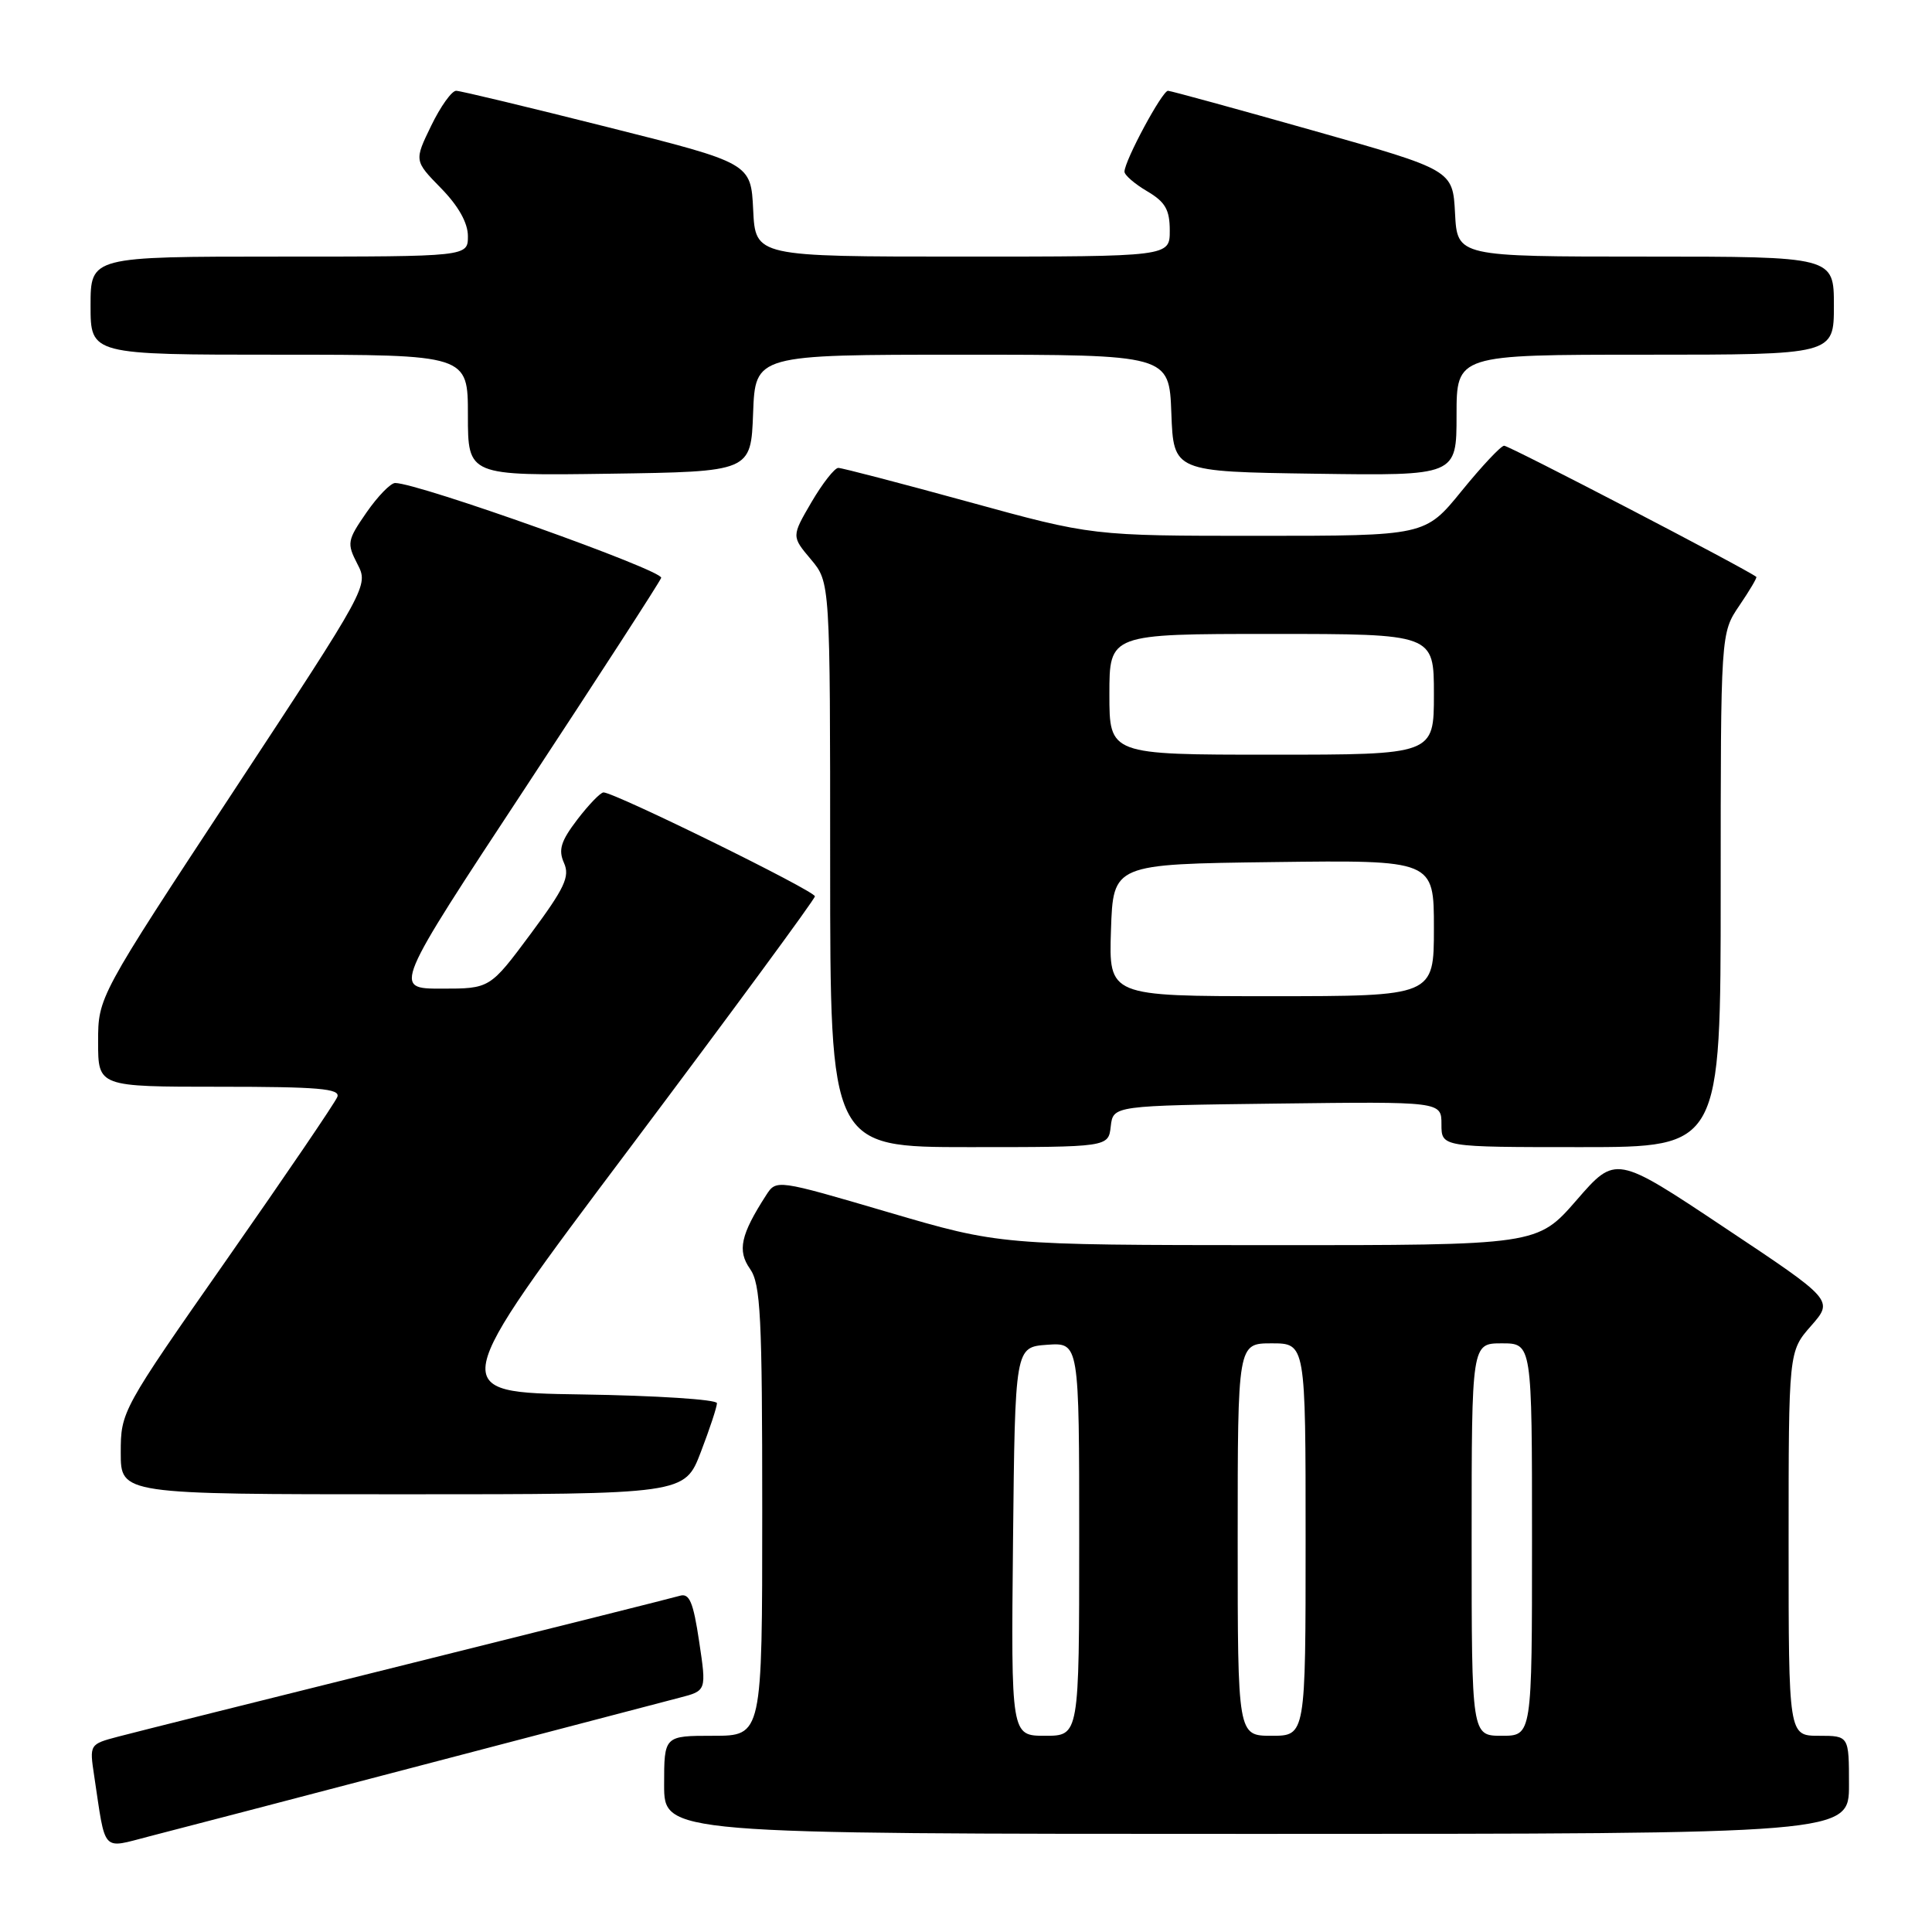 <?xml version="1.0" encoding="UTF-8" standalone="no"?>
<!DOCTYPE svg PUBLIC "-//W3C//DTD SVG 1.1//EN" "http://www.w3.org/Graphics/SVG/1.1/DTD/svg11.dtd" >
<svg xmlns="http://www.w3.org/2000/svg" xmlns:xlink="http://www.w3.org/1999/xlink" version="1.1" viewBox="0 0 256 256">
 <g >
 <path fill="currentColor"
d=" M 56.00 233.87 C 72.78 229.48 88.10 225.46 90.06 224.95 C 93.62 224.03 93.62 224.03 92.64 217.50 C 91.86 212.27 91.35 211.07 90.08 211.45 C 89.21 211.71 72.97 215.78 54.00 220.51 C 35.02 225.23 17.78 229.55 15.67 230.11 C 11.85 231.12 11.85 231.13 12.48 235.31 C 14.04 245.67 13.39 244.97 19.81 243.32 C 22.94 242.52 39.23 238.27 56.00 233.87 Z  M 245.00 236.50 C 245.00 230.00 245.00 230.00 241.00 230.00 C 237.00 230.00 237.00 230.00 237.00 204.53 C 237.00 179.07 237.00 179.07 239.98 175.68 C 242.96 172.28 242.96 172.28 228.52 162.67 C 214.09 153.05 214.09 153.05 208.90 159.03 C 203.70 165.00 203.70 165.00 168.10 164.99 C 132.50 164.97 132.50 164.97 117.68 160.62 C 102.87 156.27 102.87 156.27 101.51 158.38 C 98.14 163.61 97.68 165.71 99.38 168.13 C 100.79 170.14 101.00 174.39 101.00 200.22 C 101.00 230.00 101.00 230.00 94.50 230.00 C 88.00 230.00 88.00 230.00 88.00 236.50 C 88.00 243.00 88.00 243.00 166.50 243.00 C 245.00 243.00 245.00 243.00 245.00 236.50 Z  M 92.86 192.41 C 94.04 189.34 95.00 186.42 95.00 185.93 C 95.00 185.44 86.93 184.92 77.06 184.77 C 59.12 184.50 59.12 184.50 83.54 152.00 C 96.96 134.12 107.96 119.17 107.98 118.77 C 108.00 118.06 81.44 105.00 79.97 105.00 C 79.57 105.00 78.01 106.62 76.50 108.59 C 74.31 111.46 73.96 112.61 74.73 114.34 C 75.54 116.15 74.82 117.67 70.31 123.75 C 64.92 131.00 64.92 131.00 58.50 131.00 C 52.08 131.00 52.08 131.00 69.64 104.34 C 79.29 89.67 87.38 77.18 87.61 76.57 C 87.98 75.61 55.43 64.00 52.36 64.00 C 51.76 64.00 50.05 65.76 48.56 67.91 C 46.01 71.60 45.94 71.98 47.35 74.72 C 48.85 77.61 48.83 77.65 30.93 104.86 C 13.00 132.11 13.00 132.11 13.00 138.06 C 13.00 144.00 13.00 144.00 29.11 144.00 C 42.17 144.00 45.12 144.25 44.70 145.34 C 44.42 146.08 37.84 155.75 30.09 166.83 C 16.11 186.82 16.00 187.03 16.00 192.49 C 16.00 198.00 16.00 198.00 53.36 198.00 C 90.72 198.00 90.72 198.00 92.86 192.41 Z  M 147.18 149.25 C 147.50 146.50 147.50 146.50 169.25 146.23 C 191.00 145.96 191.00 145.96 191.00 148.98 C 191.00 152.00 191.00 152.00 209.50 152.00 C 228.00 152.00 228.00 152.00 228.00 117.95 C 228.00 83.89 228.00 83.89 230.47 80.25 C 231.83 78.25 232.85 76.53 232.72 76.44 C 231.45 75.42 199.89 59.01 199.30 59.06 C 198.86 59.09 196.33 61.79 193.67 65.06 C 188.84 71.00 188.84 71.00 166.77 71.00 C 144.71 71.00 144.71 71.00 128.34 66.50 C 119.34 64.03 111.57 62.00 111.08 62.00 C 110.59 62.00 108.99 64.04 107.53 66.53 C 104.88 71.07 104.88 71.07 107.44 74.11 C 110.00 77.15 110.00 77.15 110.00 114.58 C 110.00 152.00 110.00 152.00 128.43 152.00 C 146.87 152.00 146.87 152.00 147.18 149.25 Z  M 99.79 54.75 C 100.08 47.00 100.08 47.00 127.50 47.00 C 154.92 47.00 154.92 47.00 155.21 54.75 C 155.50 62.50 155.50 62.50 174.25 62.77 C 193.00 63.04 193.00 63.04 193.00 55.02 C 193.00 47.00 193.00 47.00 218.00 47.00 C 243.00 47.00 243.00 47.00 243.00 40.50 C 243.00 34.00 243.00 34.00 218.05 34.00 C 193.10 34.00 193.10 34.00 192.80 28.27 C 192.50 22.53 192.50 22.53 174.00 17.30 C 163.82 14.42 155.17 12.05 154.77 12.03 C 154.01 12.00 149.00 21.31 149.00 22.75 C 149.00 23.20 150.35 24.37 152.00 25.34 C 154.41 26.76 155.00 27.79 155.00 30.56 C 155.00 34.00 155.00 34.00 127.55 34.00 C 100.10 34.00 100.10 34.00 99.80 27.81 C 99.50 21.62 99.50 21.62 80.50 16.84 C 70.05 14.21 61.03 12.04 60.45 12.03 C 59.87 12.01 58.38 14.09 57.14 16.65 C 54.88 21.30 54.88 21.30 58.44 24.94 C 60.75 27.30 62.00 29.54 62.00 31.29 C 62.00 34.00 62.00 34.00 37.00 34.00 C 12.00 34.00 12.00 34.00 12.00 40.50 C 12.00 47.00 12.00 47.00 37.00 47.00 C 62.00 47.00 62.00 47.00 62.00 55.02 C 62.00 63.04 62.00 63.04 80.75 62.77 C 99.50 62.50 99.50 62.50 99.79 54.75 Z  M 134.23 204.25 C 134.50 178.50 134.50 178.50 138.75 178.19 C 143.00 177.89 143.00 177.89 143.00 203.94 C 143.00 230.00 143.00 230.00 138.48 230.00 C 133.97 230.00 133.97 230.00 134.23 204.25 Z  M 164.00 204.00 C 164.00 178.00 164.00 178.00 168.50 178.00 C 173.00 178.00 173.00 178.00 173.00 204.00 C 173.00 230.00 173.00 230.00 168.50 230.00 C 164.00 230.00 164.00 230.00 164.00 204.00 Z  M 195.00 204.00 C 195.00 178.00 195.00 178.00 199.00 178.00 C 203.00 178.00 203.00 178.00 203.00 204.00 C 203.00 230.00 203.00 230.00 199.00 230.00 C 195.00 230.00 195.00 230.00 195.00 204.00 Z  M 147.21 123.25 C 147.50 114.50 147.50 114.50 168.75 114.23 C 190.00 113.96 190.00 113.96 190.00 122.98 C 190.00 132.00 190.00 132.00 168.46 132.00 C 146.92 132.00 146.92 132.00 147.21 123.25 Z  M 147.00 92.00 C 147.00 84.00 147.00 84.00 168.50 84.00 C 190.00 84.00 190.00 84.00 190.00 92.00 C 190.00 100.00 190.00 100.00 168.50 100.00 C 147.00 100.00 147.00 100.00 147.00 92.00 Z "/>
</g>
</svg>